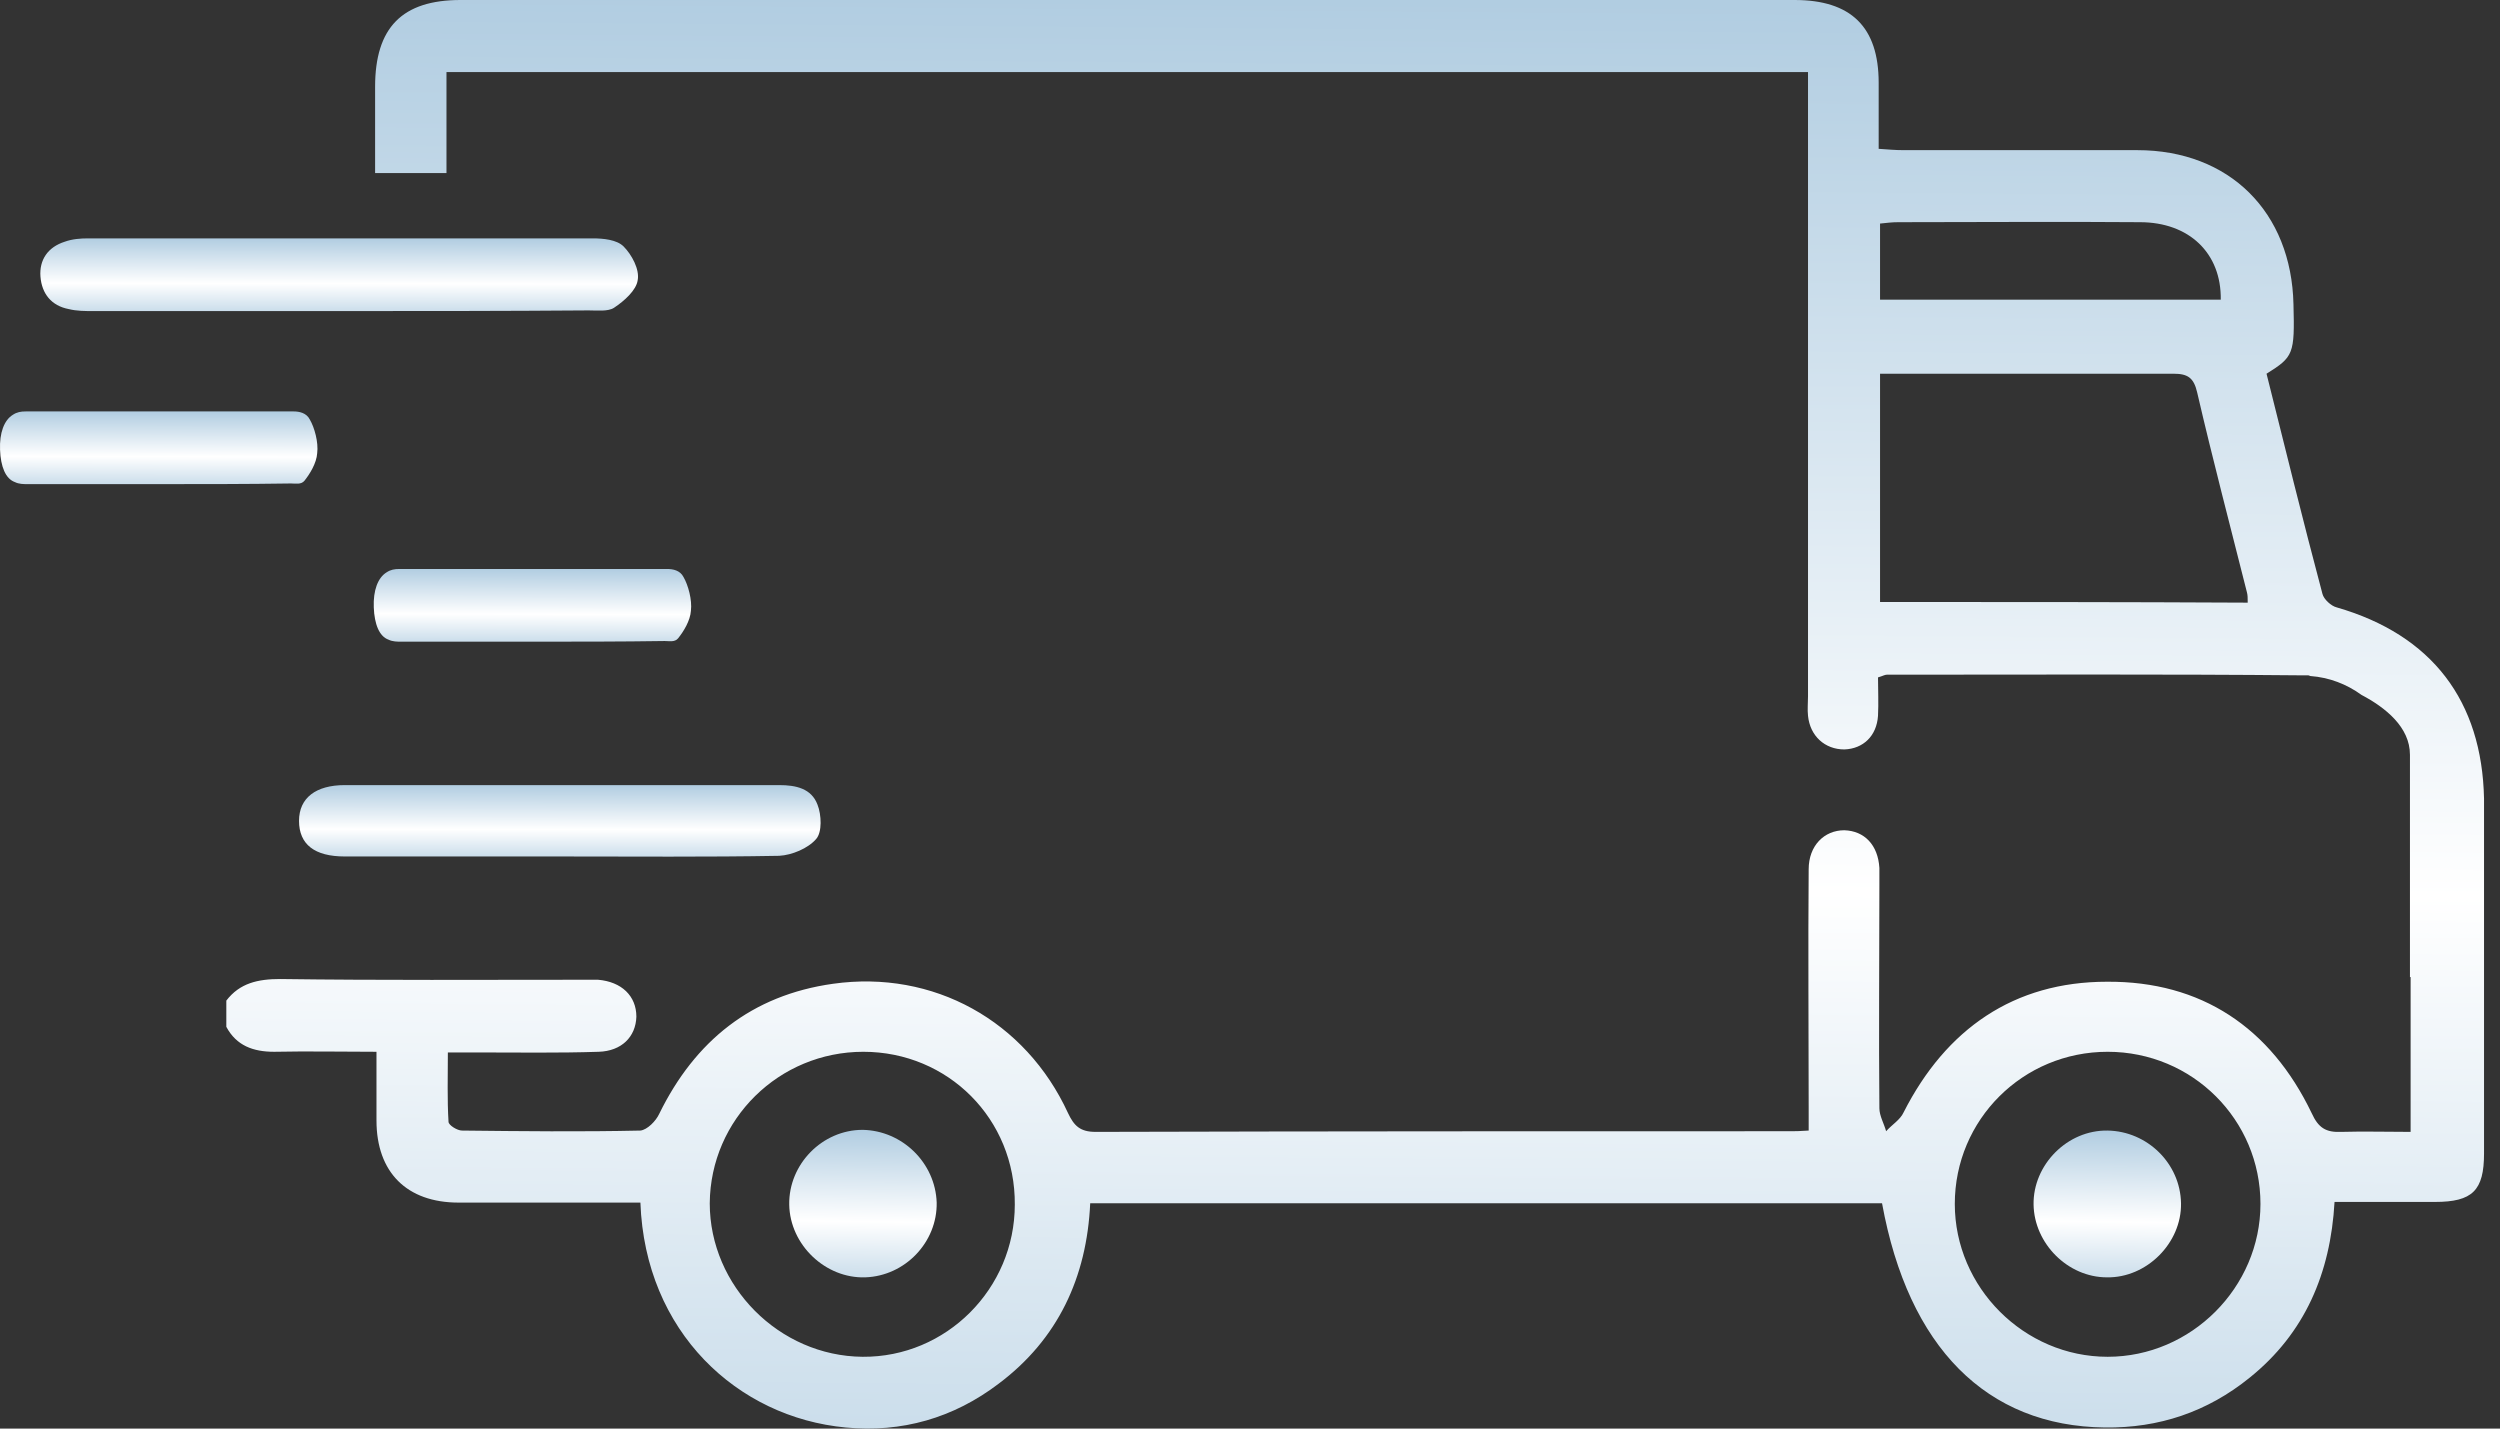 <svg width="49" height="28" viewBox="0 0 49 28" fill="none" xmlns="http://www.w3.org/2000/svg">
<rect x="0" y="0" width="49" height="28" fill="#333333" stroke="none"/>
<g id="Group 66">
<g id="Group">
<g id="Layer_3_copy">
<path id="Vector" d="M6.653 6.097C5.043 6.097 3.433 6.097 1.823 6.097C1.664 6.097 1.506 6.097 1.347 6.058C1.004 5.992 0.82 5.754 0.793 5.424C0.767 5.094 0.938 4.843 1.268 4.738C1.413 4.685 1.572 4.672 1.73 4.672C5.03 4.672 8.316 4.672 11.615 4.672C11.826 4.672 12.09 4.698 12.222 4.83C12.381 4.989 12.539 5.279 12.499 5.49C12.473 5.688 12.236 5.899 12.037 6.031C11.919 6.11 11.708 6.084 11.536 6.084C9.899 6.097 8.276 6.097 6.653 6.097Z" fill="url(#paint0_linear_3017_206)"/>
<path id="Vector_2" d="M3.116 9.489C2.258 9.489 1.4 9.489 0.542 9.489C0.463 9.489 0.371 9.489 0.292 9.449C0.107 9.383 0.014 9.146 0.001 8.816C-0.012 8.486 0.08 8.235 0.252 8.13C0.331 8.077 0.41 8.064 0.503 8.064C2.258 8.064 4 8.064 5.755 8.064C5.861 8.064 6.006 8.09 6.072 8.222C6.165 8.38 6.244 8.671 6.217 8.882C6.204 9.08 6.072 9.291 5.967 9.423C5.901 9.502 5.795 9.476 5.703 9.476C4.845 9.489 3.987 9.489 3.116 9.489Z" fill="url(#paint1_linear_3017_206)"/>
<path id="Vector_3" d="M10.441 12.577C9.583 12.577 8.725 12.577 7.867 12.577C7.788 12.577 7.695 12.577 7.616 12.538C7.432 12.472 7.339 12.234 7.326 11.904C7.313 11.574 7.405 11.323 7.577 11.218C7.656 11.165 7.735 11.152 7.827 11.152C9.583 11.152 11.325 11.152 13.08 11.152C13.186 11.152 13.331 11.178 13.397 11.31C13.489 11.469 13.568 11.759 13.542 11.97C13.529 12.168 13.397 12.379 13.291 12.511C13.225 12.591 13.12 12.564 13.027 12.564C12.169 12.577 11.312 12.577 10.441 12.577Z" fill="url(#paint2_linear_3017_206)"/>
<path id="Vector_4" d="M10.995 16.787C9.583 16.787 8.17 16.787 6.758 16.787C6.164 16.787 5.861 16.55 5.861 16.088C5.861 15.639 6.191 15.388 6.758 15.388C9.596 15.388 12.433 15.388 15.271 15.388C15.601 15.388 15.904 15.454 16.023 15.771C16.102 15.969 16.115 16.312 15.997 16.444C15.838 16.629 15.521 16.761 15.271 16.774C13.845 16.8 12.42 16.787 10.995 16.787Z" fill="url(#paint3_linear_3017_206)"/>
<path id="Vector_5" d="M18.359 23.571C18.372 24.349 17.739 25.009 16.96 25.036C16.182 25.062 15.482 24.402 15.469 23.61C15.456 22.819 16.116 22.145 16.907 22.145C17.686 22.159 18.333 22.792 18.359 23.571Z" fill="url(#paint4_linear_3017_206)"/>
<path id="Vector_6" d="M41.296 25.036C40.531 25.036 39.871 24.376 39.858 23.61C39.845 22.832 40.518 22.145 41.31 22.159C42.088 22.172 42.735 22.805 42.748 23.584C42.761 24.363 42.075 25.049 41.296 25.036Z" fill="url(#paint5_linear_3017_206)"/>
<path id="Vector_7" d="M45.797 11.904C45.691 11.878 45.546 11.746 45.52 11.64C45.137 10.202 44.781 8.75 44.424 7.325C44.952 6.995 44.978 6.942 44.952 5.965C44.913 4.157 43.698 2.943 41.89 2.943C40.359 2.943 38.842 2.943 37.311 2.943C37.152 2.943 37.007 2.93 36.822 2.917C36.822 2.455 36.822 2.046 36.822 1.623C36.822 0.528 36.281 0 35.173 0C26.462 0 17.739 0 9.028 0C7.88 0 7.352 0.541 7.352 1.702C7.352 2.27 7.352 2.824 7.352 3.392H8.751C8.751 2.917 8.751 2.428 8.751 1.953C8.751 1.768 8.751 1.597 8.751 1.412C17.686 1.412 26.541 1.412 35.437 1.412C35.437 1.597 35.437 1.768 35.437 1.94C35.437 5.847 35.437 9.753 35.437 13.646C35.437 13.778 35.423 13.91 35.437 14.029C35.476 14.425 35.767 14.689 36.149 14.689C36.519 14.676 36.783 14.425 36.809 14.029C36.822 13.778 36.809 13.514 36.809 13.277C36.902 13.25 36.941 13.224 36.981 13.224C39.7 13.224 42.431 13.211 45.15 13.237C45.176 13.237 45.203 13.237 45.242 13.237C45.242 13.237 45.256 13.237 45.282 13.25C45.652 13.277 45.995 13.409 46.285 13.62C46.76 13.871 47.235 14.253 47.235 14.794C47.235 15.454 47.235 17.553 47.235 19.15C47.235 19.15 47.235 19.15 47.248 19.15C47.248 19.612 47.248 20.073 47.248 20.522C47.248 21.076 47.248 21.618 47.248 22.185C46.773 22.185 46.325 22.172 45.889 22.185C45.586 22.198 45.44 22.106 45.308 21.816C44.503 20.14 43.144 19.229 41.296 19.242C39.475 19.242 38.142 20.166 37.311 21.802C37.245 21.948 37.086 22.04 36.968 22.172C36.928 22.027 36.836 21.868 36.836 21.723C36.822 20.271 36.836 18.82 36.836 17.355C36.836 17.236 36.836 17.13 36.836 17.012C36.809 16.563 36.545 16.286 36.149 16.273C35.753 16.273 35.45 16.576 35.45 17.038C35.437 18.595 35.45 20.153 35.45 21.71C35.45 21.855 35.45 22.014 35.45 22.159C35.278 22.172 35.173 22.172 35.08 22.172C30.54 22.172 26 22.172 21.474 22.185C21.17 22.185 21.051 22.066 20.933 21.816C20.101 20.008 18.293 19.005 16.327 19.282C14.73 19.506 13.621 20.403 12.922 21.829C12.856 21.974 12.684 22.145 12.552 22.159C11.391 22.185 10.216 22.172 9.055 22.159C8.962 22.159 8.791 22.053 8.791 21.987C8.764 21.552 8.778 21.103 8.778 20.628C9.015 20.628 9.187 20.628 9.358 20.628C10.15 20.628 10.942 20.641 11.734 20.615C12.182 20.601 12.46 20.324 12.473 19.928C12.473 19.519 12.182 19.242 11.721 19.203C11.615 19.203 11.523 19.203 11.417 19.203C9.437 19.203 7.471 19.216 5.491 19.189C5.056 19.189 4.699 19.268 4.436 19.612C4.436 19.783 4.436 19.955 4.436 20.126C4.634 20.496 4.963 20.615 5.373 20.615C6.032 20.601 6.692 20.615 7.379 20.615C7.379 21.103 7.379 21.525 7.379 21.961C7.379 22.977 7.973 23.571 8.989 23.571C10.031 23.571 11.061 23.571 12.103 23.571C12.248 23.571 12.407 23.571 12.552 23.571C12.644 26.105 14.453 27.781 16.577 27.979C17.673 28.084 18.689 27.794 19.573 27.121C20.735 26.25 21.302 25.036 21.368 23.584C26.568 23.584 31.728 23.584 36.888 23.584C37.403 26.408 38.934 27.953 41.257 27.979C42.313 27.992 43.263 27.675 44.094 27.002C45.176 26.131 45.678 24.957 45.757 23.558C46.43 23.558 47.077 23.558 47.724 23.558C48.463 23.558 48.687 23.333 48.687 22.607C48.687 20.285 48.687 17.975 48.687 15.652C48.647 13.739 47.671 12.445 45.797 11.904ZM36.849 4.382C36.981 4.368 37.086 4.355 37.205 4.355C38.789 4.355 40.359 4.342 41.943 4.355C42.907 4.355 43.54 4.962 43.527 5.873C41.31 5.873 39.092 5.873 36.849 5.873C36.849 5.358 36.849 4.883 36.849 4.382ZM36.849 11.799C36.849 10.32 36.849 8.856 36.849 7.325C37.377 7.325 37.878 7.325 38.38 7.325C39.792 7.325 41.204 7.325 42.603 7.325C42.88 7.325 42.999 7.404 43.065 7.694C43.368 9.001 43.712 10.307 44.041 11.614C44.055 11.667 44.055 11.719 44.055 11.812C41.653 11.799 39.264 11.799 36.849 11.799ZM16.907 26.593C15.271 26.58 13.911 25.207 13.911 23.584C13.925 21.934 15.271 20.615 16.921 20.615C18.583 20.615 19.903 21.934 19.89 23.61C19.89 25.26 18.544 26.606 16.907 26.593ZM41.31 26.593C39.673 26.593 38.314 25.234 38.314 23.597C38.314 21.948 39.647 20.615 41.31 20.615C42.972 20.615 44.305 21.948 44.305 23.597C44.305 25.234 42.946 26.593 41.31 26.593Z" fill="url(#paint6_linear_3017_206)"/>
</g>
</g>
</g>
<defs>
<linearGradient id="paint0_linear_3017_206" x1="-0.271" y1="6.396" x2="-0.268" y2="4.628" gradientUnits="userSpaceOnUse">
<stop stop-color="#AECBE0"/>
<stop offset="0.48" stop-color="white"/>
<stop offset="1" stop-color="#AECBE0"/>
</linearGradient>
<linearGradient id="paint1_linear_3017_206" x1="-0.564" y1="9.788" x2="-0.559" y2="8.02" gradientUnits="userSpaceOnUse">
<stop stop-color="#AECBE0"/>
<stop offset="0.48" stop-color="white"/>
<stop offset="1" stop-color="#AECBE0"/>
</linearGradient>
<linearGradient id="paint2_linear_3017_206" x1="6.761" y1="12.877" x2="6.766" y2="11.108" gradientUnits="userSpaceOnUse">
<stop stop-color="#AECBE0"/>
<stop offset="0.48" stop-color="white"/>
<stop offset="1" stop-color="#AECBE0"/>
</linearGradient>
<linearGradient id="paint3_linear_3017_206" x1="4.934" y1="17.085" x2="4.937" y2="15.345" gradientUnits="userSpaceOnUse">
<stop stop-color="#AECBE0"/>
<stop offset="0.48" stop-color="white"/>
<stop offset="1" stop-color="#AECBE0"/>
</linearGradient>
<linearGradient id="paint4_linear_3017_206" x1="15.207" y1="25.643" x2="15.252" y2="22.057" gradientUnits="userSpaceOnUse">
<stop stop-color="#AECBE0"/>
<stop offset="0.48" stop-color="white"/>
<stop offset="1" stop-color="#AECBE0"/>
</linearGradient>
<linearGradient id="paint5_linear_3017_206" x1="39.596" y1="25.64" x2="39.64" y2="22.07" gradientUnits="userSpaceOnUse">
<stop stop-color="#AECBE0"/>
<stop offset="0.48" stop-color="white"/>
<stop offset="1" stop-color="#AECBE0"/>
</linearGradient>
<linearGradient id="paint6_linear_3017_206" x1="0.425" y1="33.877" x2="0.702" y2="-0.861" gradientUnits="userSpaceOnUse">
<stop stop-color="#AECBE0"/>
<stop offset="0.48" stop-color="white"/>
<stop offset="1" stop-color="#AECBE0"/>
</linearGradient>
</defs>
</svg>
